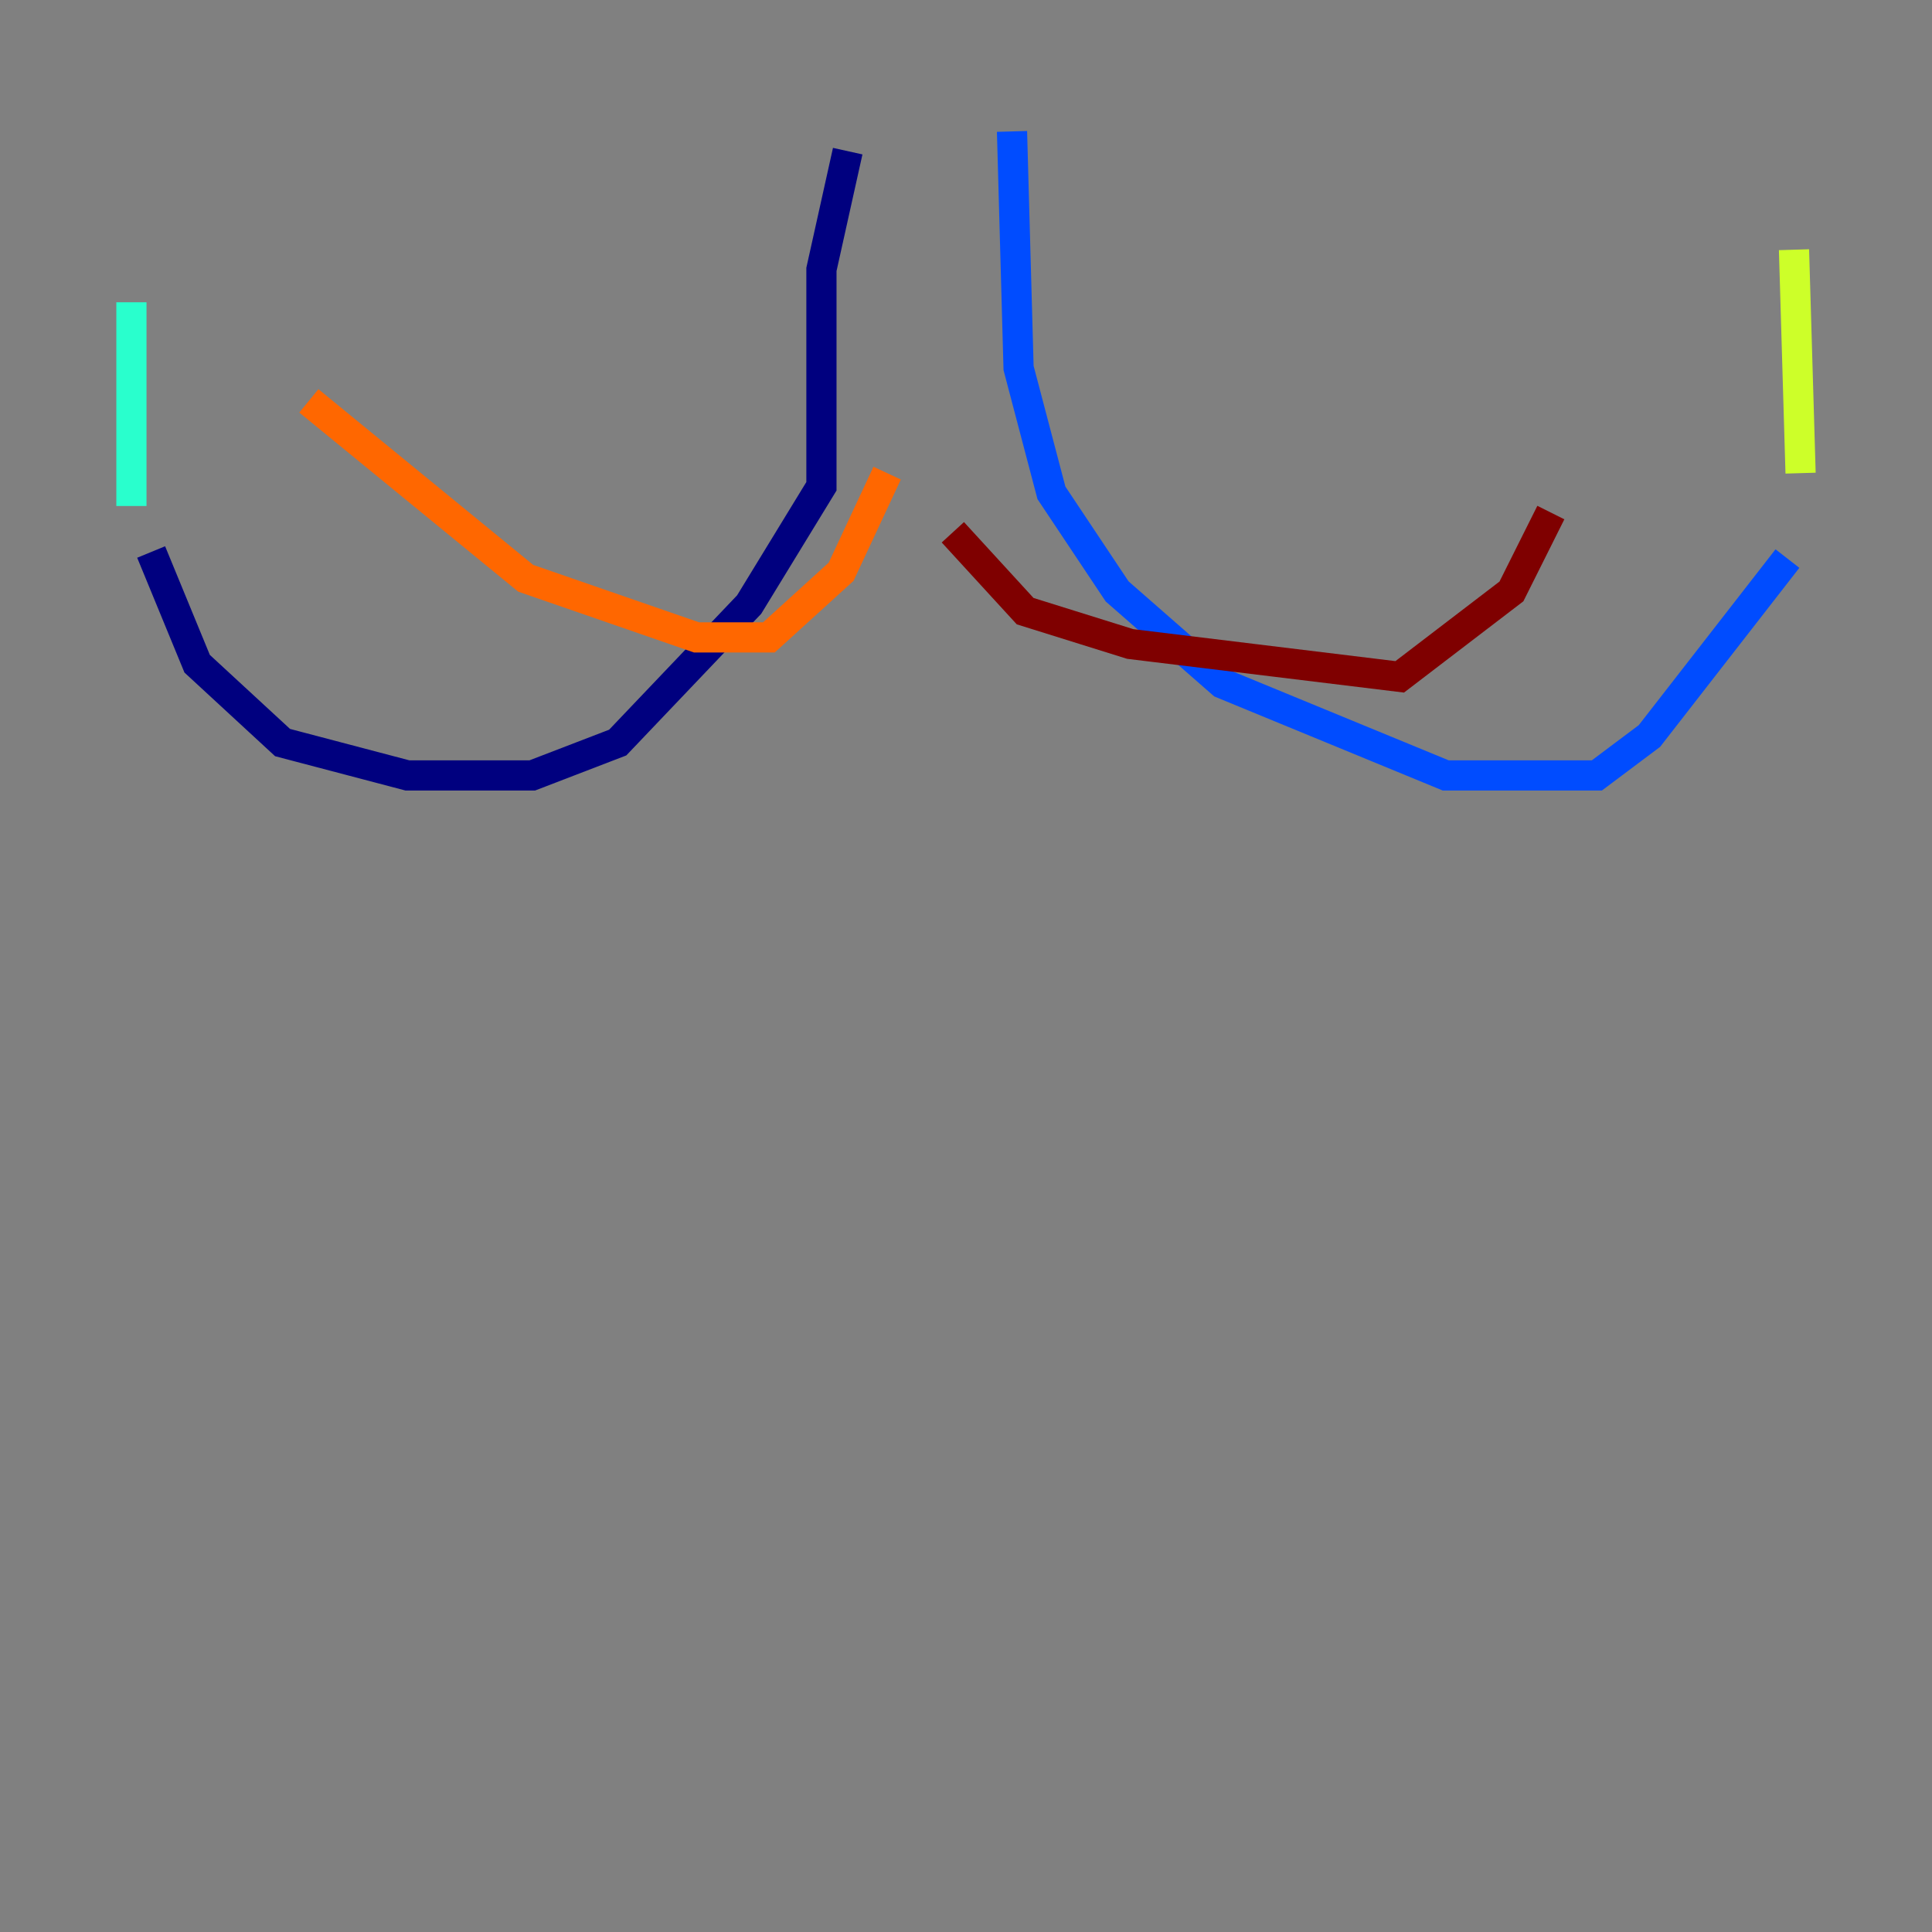 <?xml version="1.0" encoding="utf-8" ?>
<svg baseProfile="tiny" height="128" version="1.2" viewBox="0,0,128,128" width="128" xmlns="http://www.w3.org/2000/svg" xmlns:ev="http://www.w3.org/2001/xml-events" xmlns:xlink="http://www.w3.org/1999/xlink"><rect x="0" y="0" width="128" height="128" fill="#808080" stroke="none"/><defs /><polyline fill="none" points="56.163,10.014 54.422,17.85 54.422,32.218 49.633,40.054 40.925,49.197 35.265,51.374 26.993,51.374 18.721,49.197 13.061,43.973 10.014,36.571" stroke="#00007f" stroke-width="2" /><polyline fill="none" points="67.048,8.707 67.483,24.381 69.66,32.653 74.014,39.184 80.98,45.279 95.782,51.374 105.796,51.374 109.279,48.762 118.422,37.007" stroke="#004cff" stroke-width="2" /><polyline fill="none" points="8.707,33.524 8.707,20.027" stroke="#29ffcd" stroke-width="2" /><polyline fill="none" points="119.293,31.347 118.857,16.544" stroke="#cdff29" stroke-width="2" /><polyline fill="none" points="58.776,31.347 55.728,37.878 50.939,42.231 46.15,42.231 34.83,38.313 20.463,26.558" stroke="#ff6700" stroke-width="2" /><polyline fill="none" points="63.129,35.265 67.918,40.49 74.884,42.667 92.735,44.843 100.136,39.184 102.748,33.959" stroke="#7f0000" stroke-width="2" /></svg>